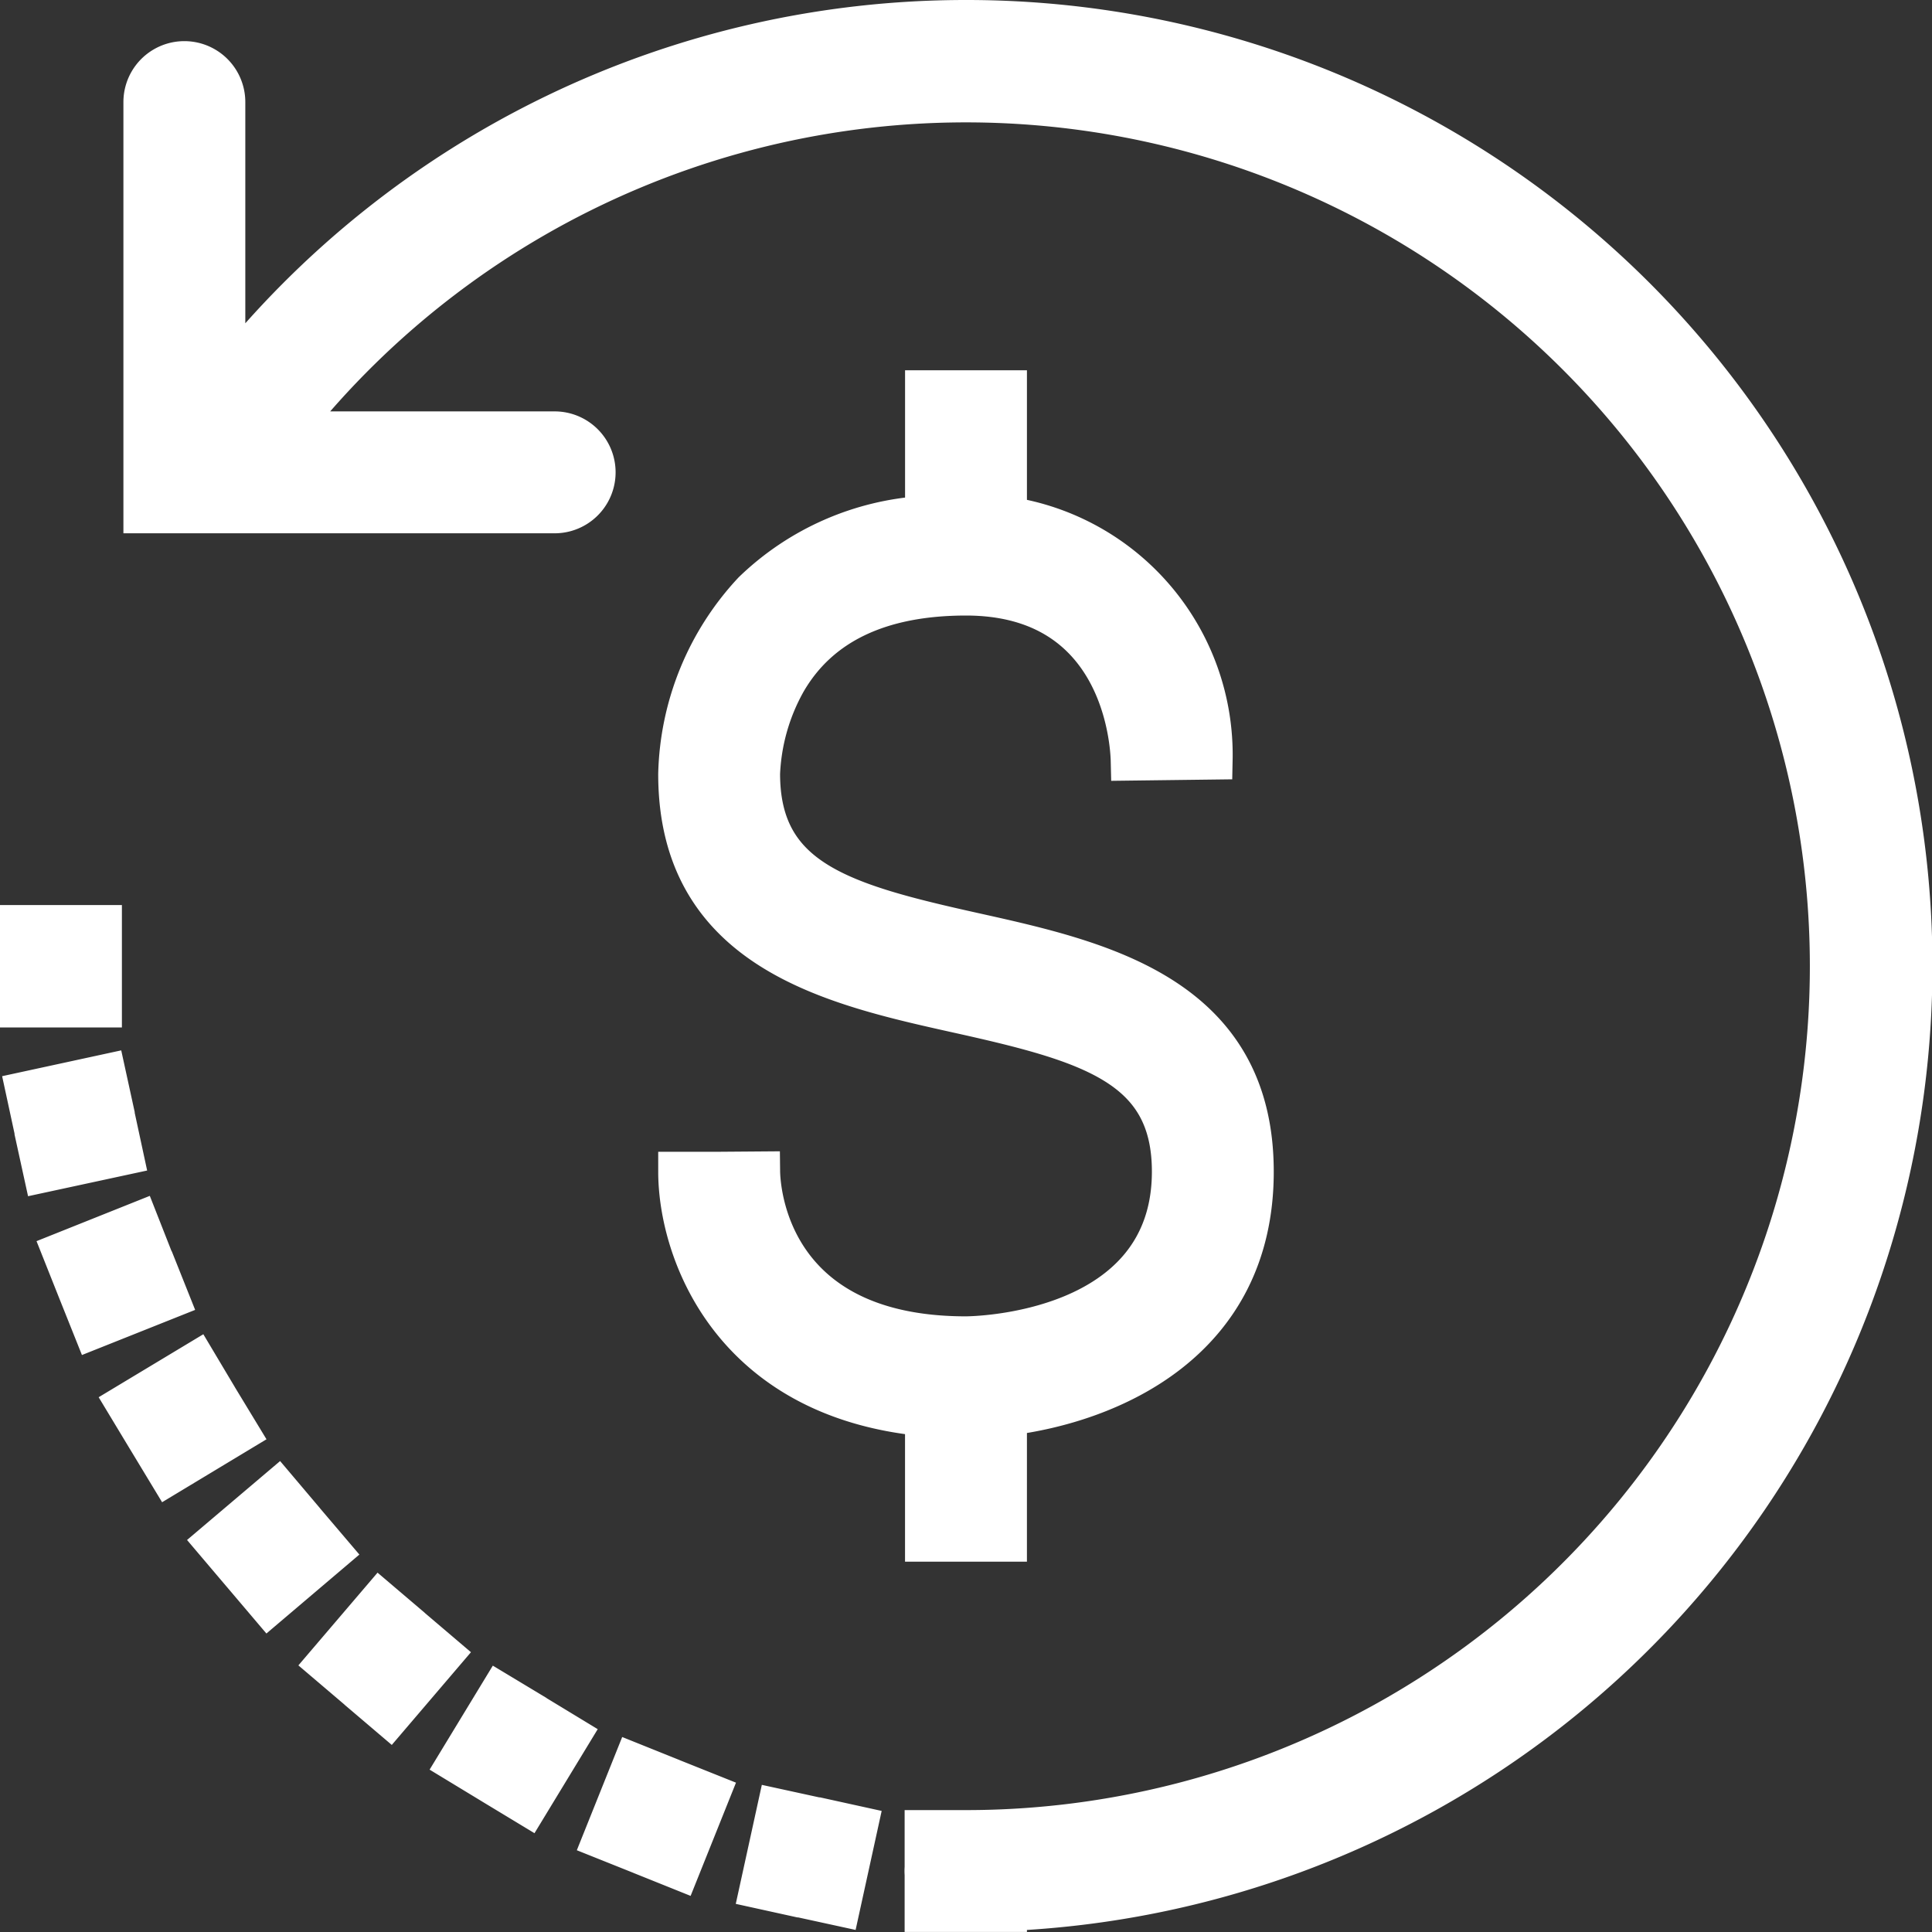 <svg xmlns="http://www.w3.org/2000/svg" width="48.766" height="48.766" viewBox="0 0 48.766 48.766">
  <rect x="0" y="0" width="48.766" height="48.766" fill="#333333" stroke="none"/>
  <path id="refund-2" d="M25.883,2A23.837,23.837,0,0,0,7.192,11.033V4.077a1.038,1.038,0,1,0-2.077,0V14.461H15.5a1.038,1.038,0,1,0,0-2.077H8.77A21.8,21.8,0,1,1,25.883,47.689H24.834v.951a1.038,1.038,0,0,0,0,.172v.953h2.087V49.74A23.881,23.881,0,0,0,25.883,2Zm-1.038,9.346v3.17A6.829,6.829,0,0,0,20.5,16.424a7,7,0,0,0-1.886,4.614c0,4.467,3.906,5.336,7.044,6.034,3.359.745,5.417,1.338,5.417,4,0,4.081-4.982,4.153-5.192,4.154-4.994,0-5.187-3.736-5.192-4.162l-1.038.008H18.614c0,2.019,1.333,5.722,6.23,6.182v3.164h2.077V37.238c2.594-.318,6.23-1.853,6.23-6.163,0-4.467-3.906-5.336-7.044-6.034-3.359-.745-5.417-1.339-5.417-4.012a5.169,5.169,0,0,1,.659-2.318c.834-1.442,2.359-2.174,4.533-2.174,3.951,0,4.144,3.743,4.154,4.166l2.077-.026a6.082,6.082,0,0,0-5.192-6.143V11.346ZM2,24.845v2.089H4.077V24.845Zm2.178,3.762-2.03.44.219,1.014,0,.02L2.59,31.1l2.03-.438L4.4,29.641l0-.018ZM5,32.336l-1.929.771.383.963.008.02.385.963,1.929-.769-.385-.965L5.379,33.3Zm1.46,3.529L4.677,36.938l.537.89.01.016.537.888L7.539,37.66,7,36.772l-.01-.018Zm2.052,3.219L6.926,40.429l.671.791.014.016.671.791,1.584-1.345-.673-.791-.012-.016ZM11.086,41.9l-1.349,1.58.791.673.014.014.791.673,1.349-1.58-.791-.673-.014-.014Zm3.022,2.328L13.031,46l.888.539.016.01.888.537L15.9,45.314l-.888-.539L15,44.765Zm3.375,1.767-.773,1.929.963.385.018.008.963.387.773-1.929-.963-.385-.018-.008Zm3.628,1.152-.444,2.028,1.014.223.02,0,1.014.221.444-2.028-1.014-.223-.02,0Z" transform="translate(-1.5 -1.5)" fill="#fff" stroke="#fff" stroke-width="1"/>
</svg>
